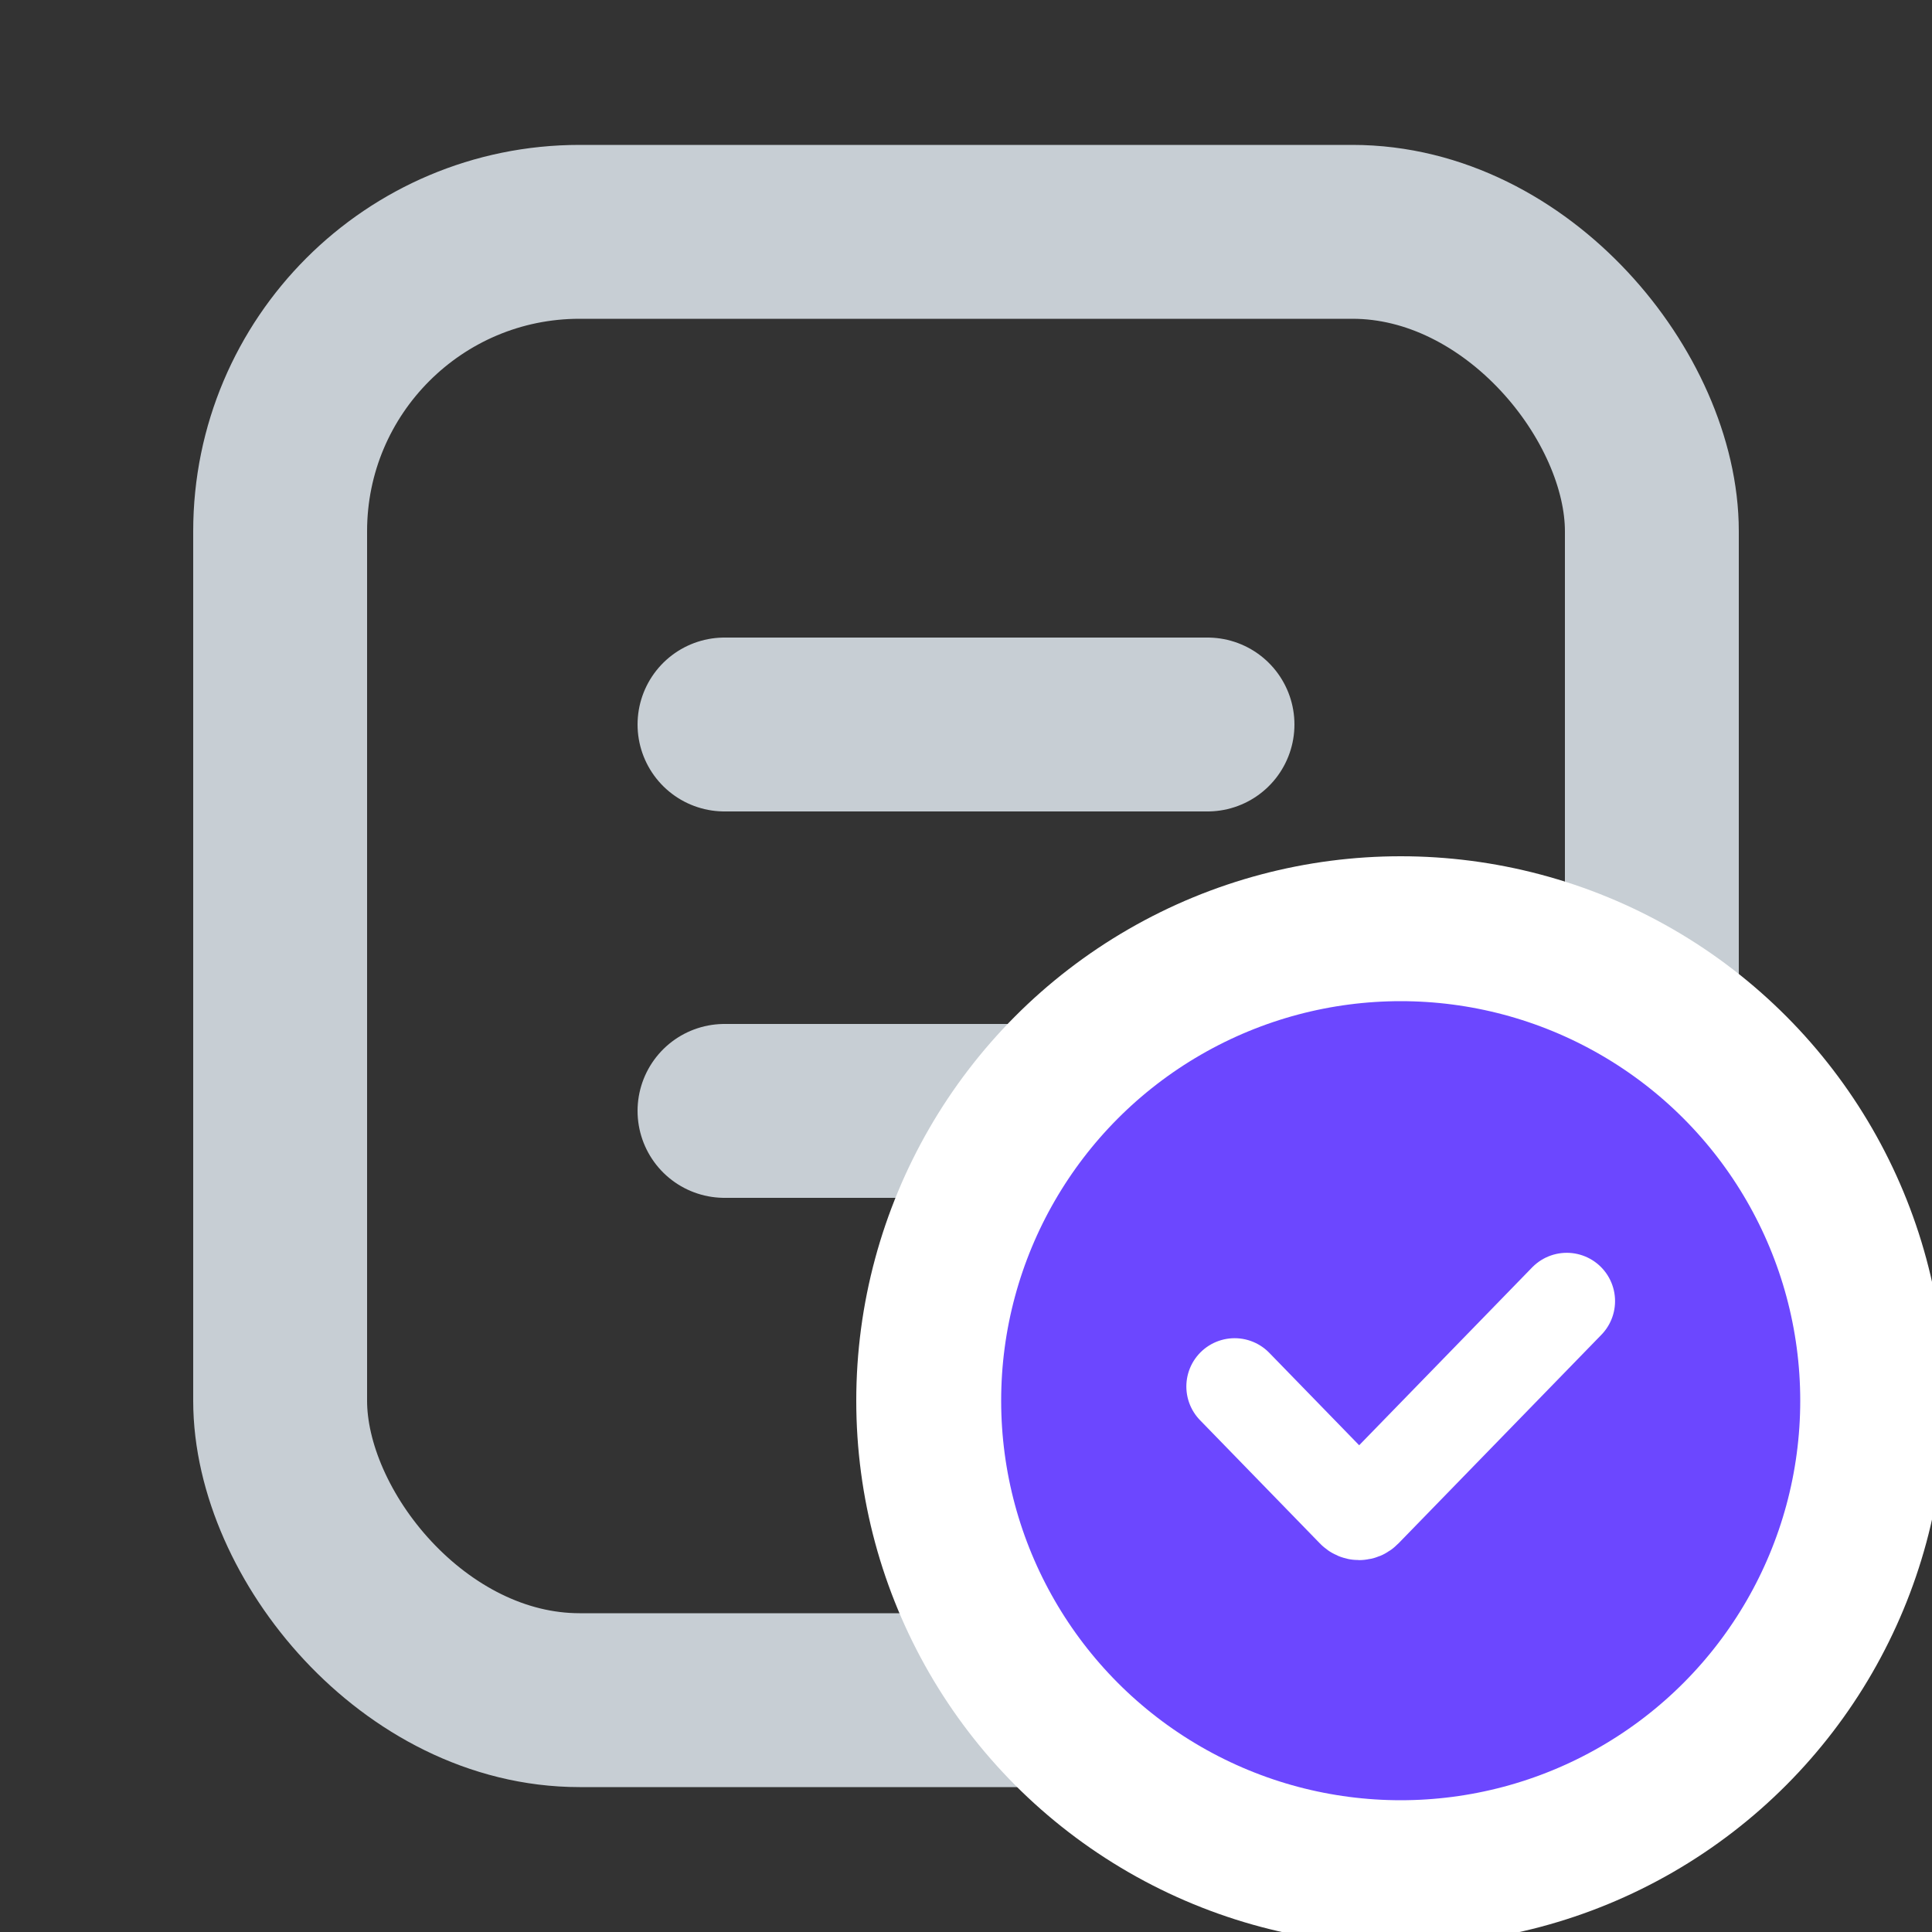 <svg width="20" height="20" viewBox="0 0 20 20" fill="none" xmlns="http://www.w3.org/2000/svg">
<rect x="0" y="0" width="20" height="20" fill="#333333" stroke="none"/>
<g clip-path="url(#clip0_6232_1977)">
<rect x="2.9" y="2.4" width="14.2" height="15.2" rx="3.1" stroke="#C7CED4" stroke-width="1.8"/>
<path d="M12.5 11.5H7.5" stroke="#C7CED4" stroke-width="1.8" stroke-linecap="round"/>
<path d="M12.5 7.5L7.5 7.5" stroke="#C7CED4" stroke-width="1.8" stroke-linecap="round"/>
<circle cx="14.5" cy="14.5" r="4.886" fill="#6C47FF" stroke="white" stroke-width="1.5"/>
<path d="M12.781 14.353L14.023 15.63C14.049 15.657 14.091 15.657 14.117 15.63L16.219 13.469" stroke="white" stroke-linecap="round"/>
</g>
<defs>
<clipPath id="clip0_6232_1977">
<rect width="20" height="20" fill="white"/>
</clipPath>
</defs>
</svg>
